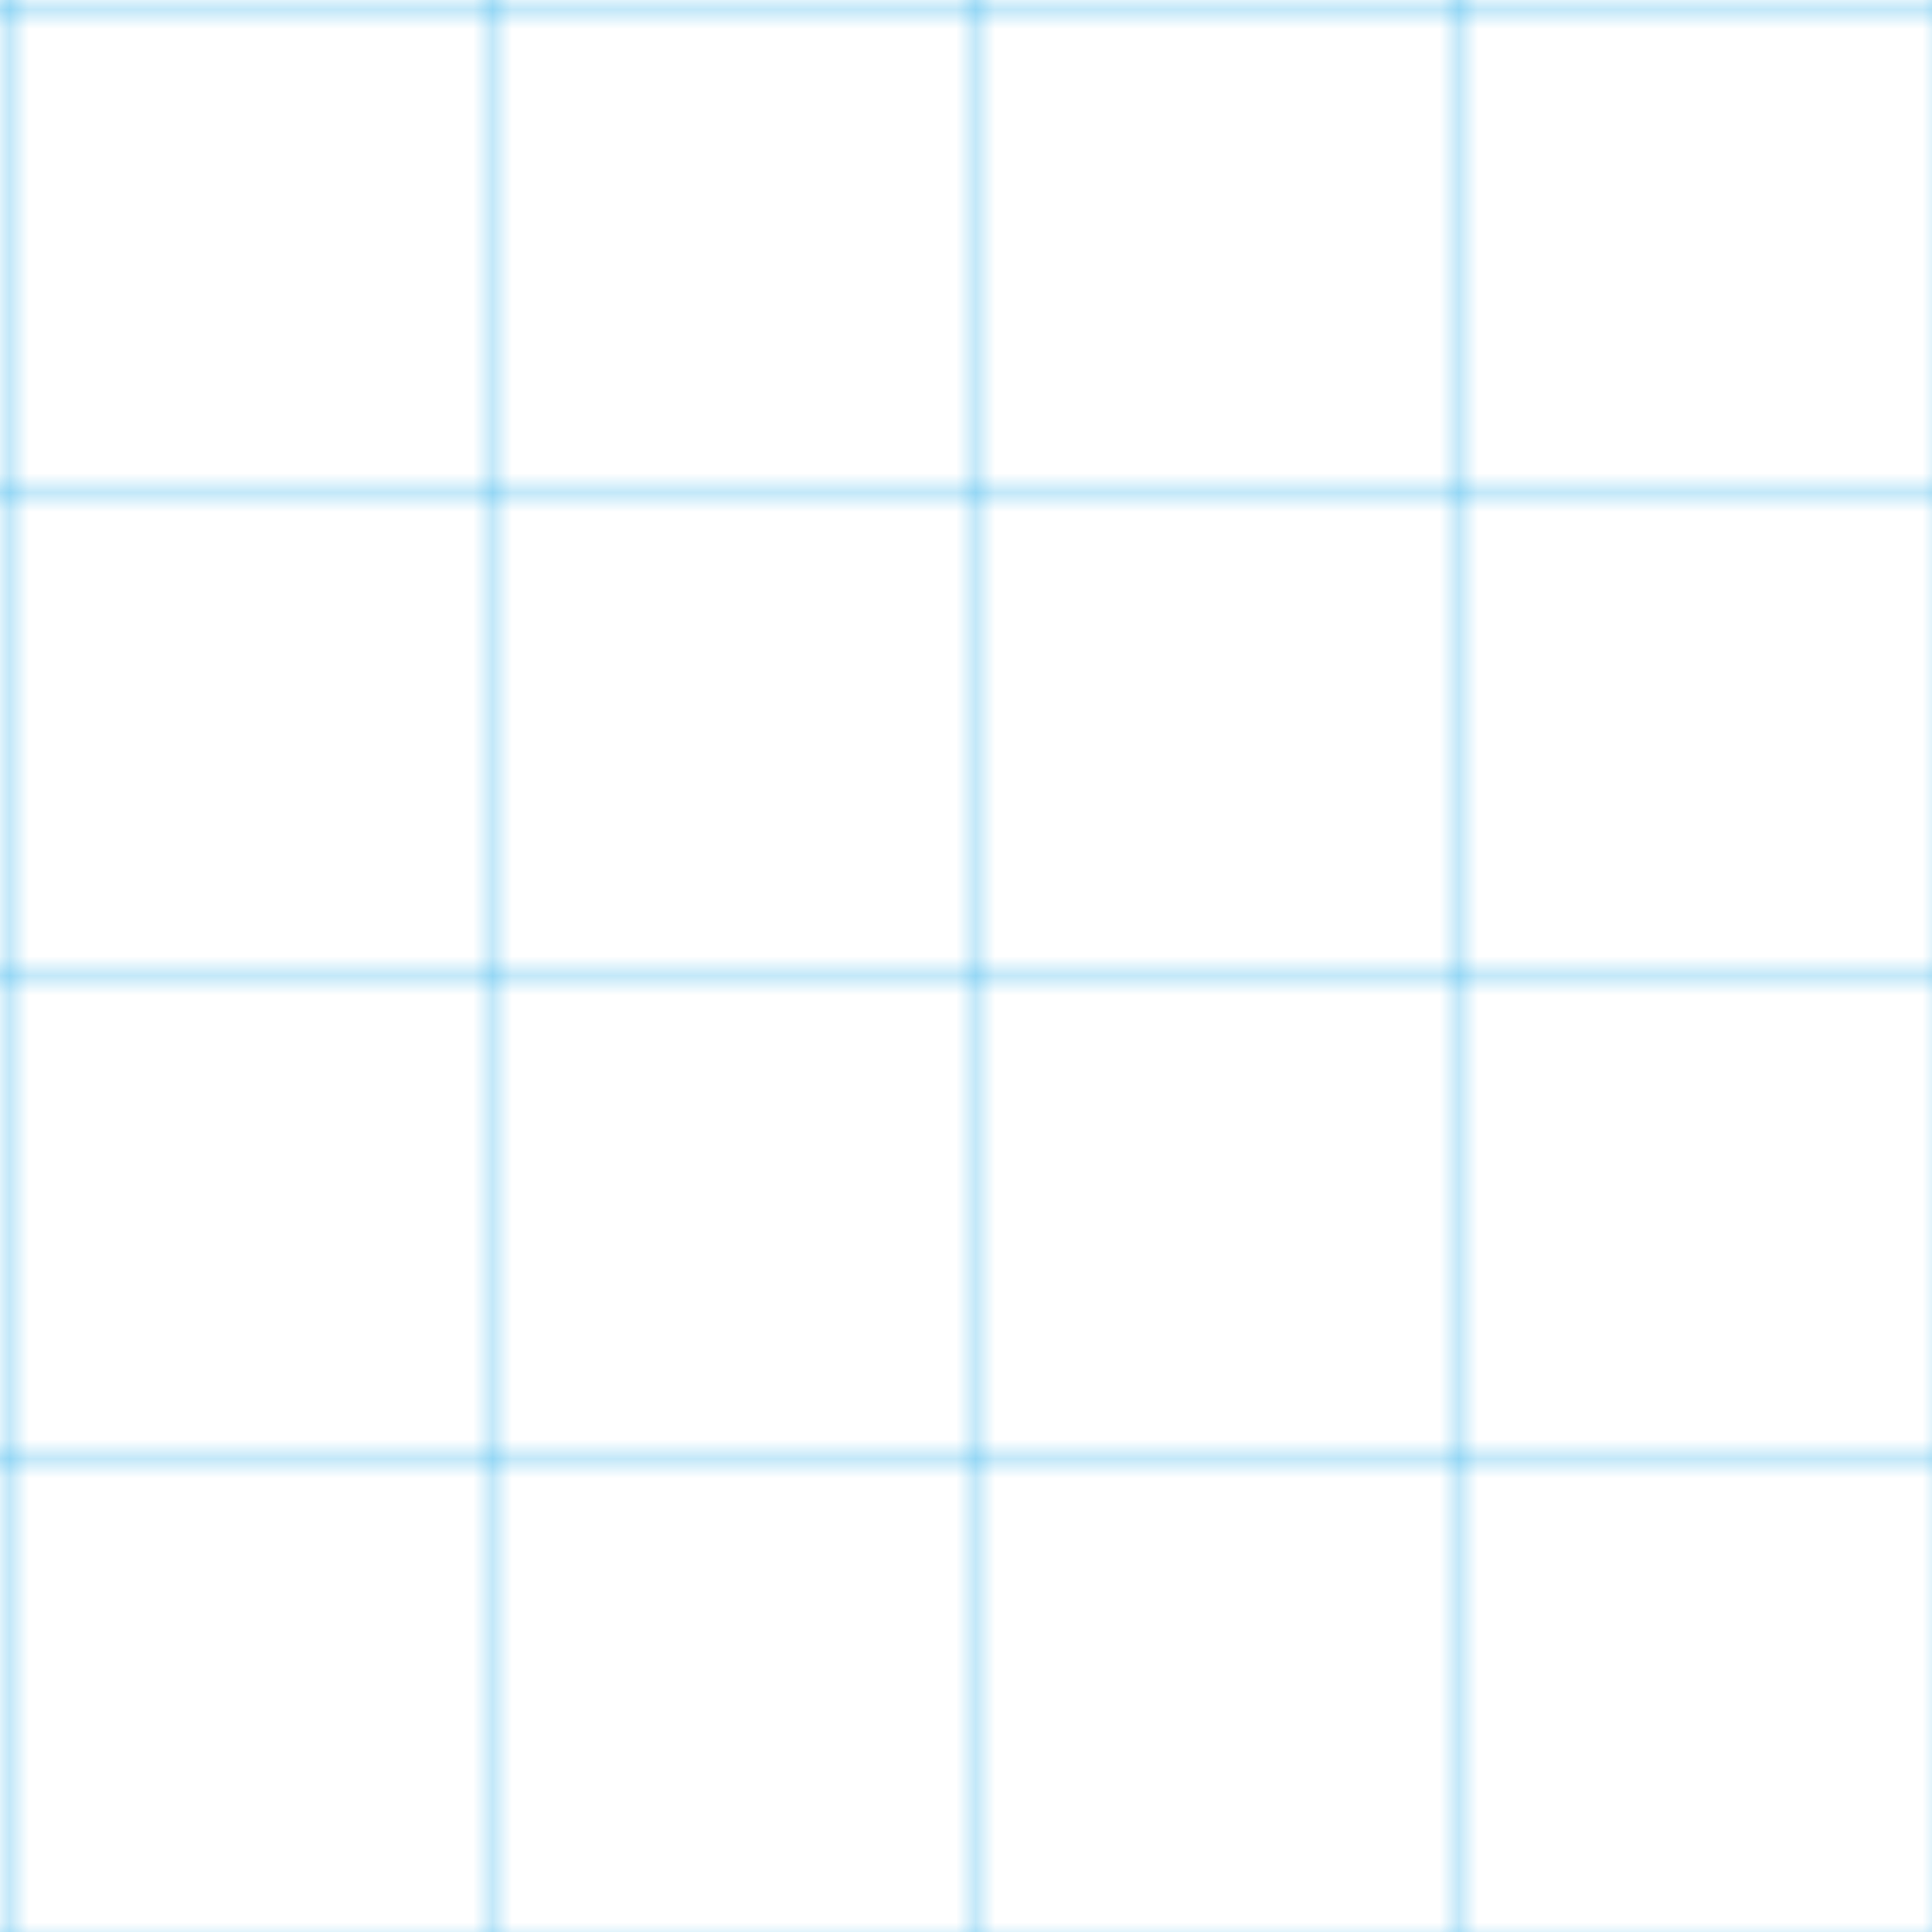 <svg width="100" height="100" viewBox="0 0 100 100" xmlns="http://www.w3.org/2000/svg">
  <defs>
    <pattern id="grid" width="25" height="25" patternUnits="userSpaceOnUse">
      <path d="M 25 0 L 0 0 0 25" fill="none" stroke="#0ea5e9" stroke-width="0.5"/>
    </pattern>
  </defs>
  <rect width="100%" height="100%" fill="url(#grid)" />
</svg>
